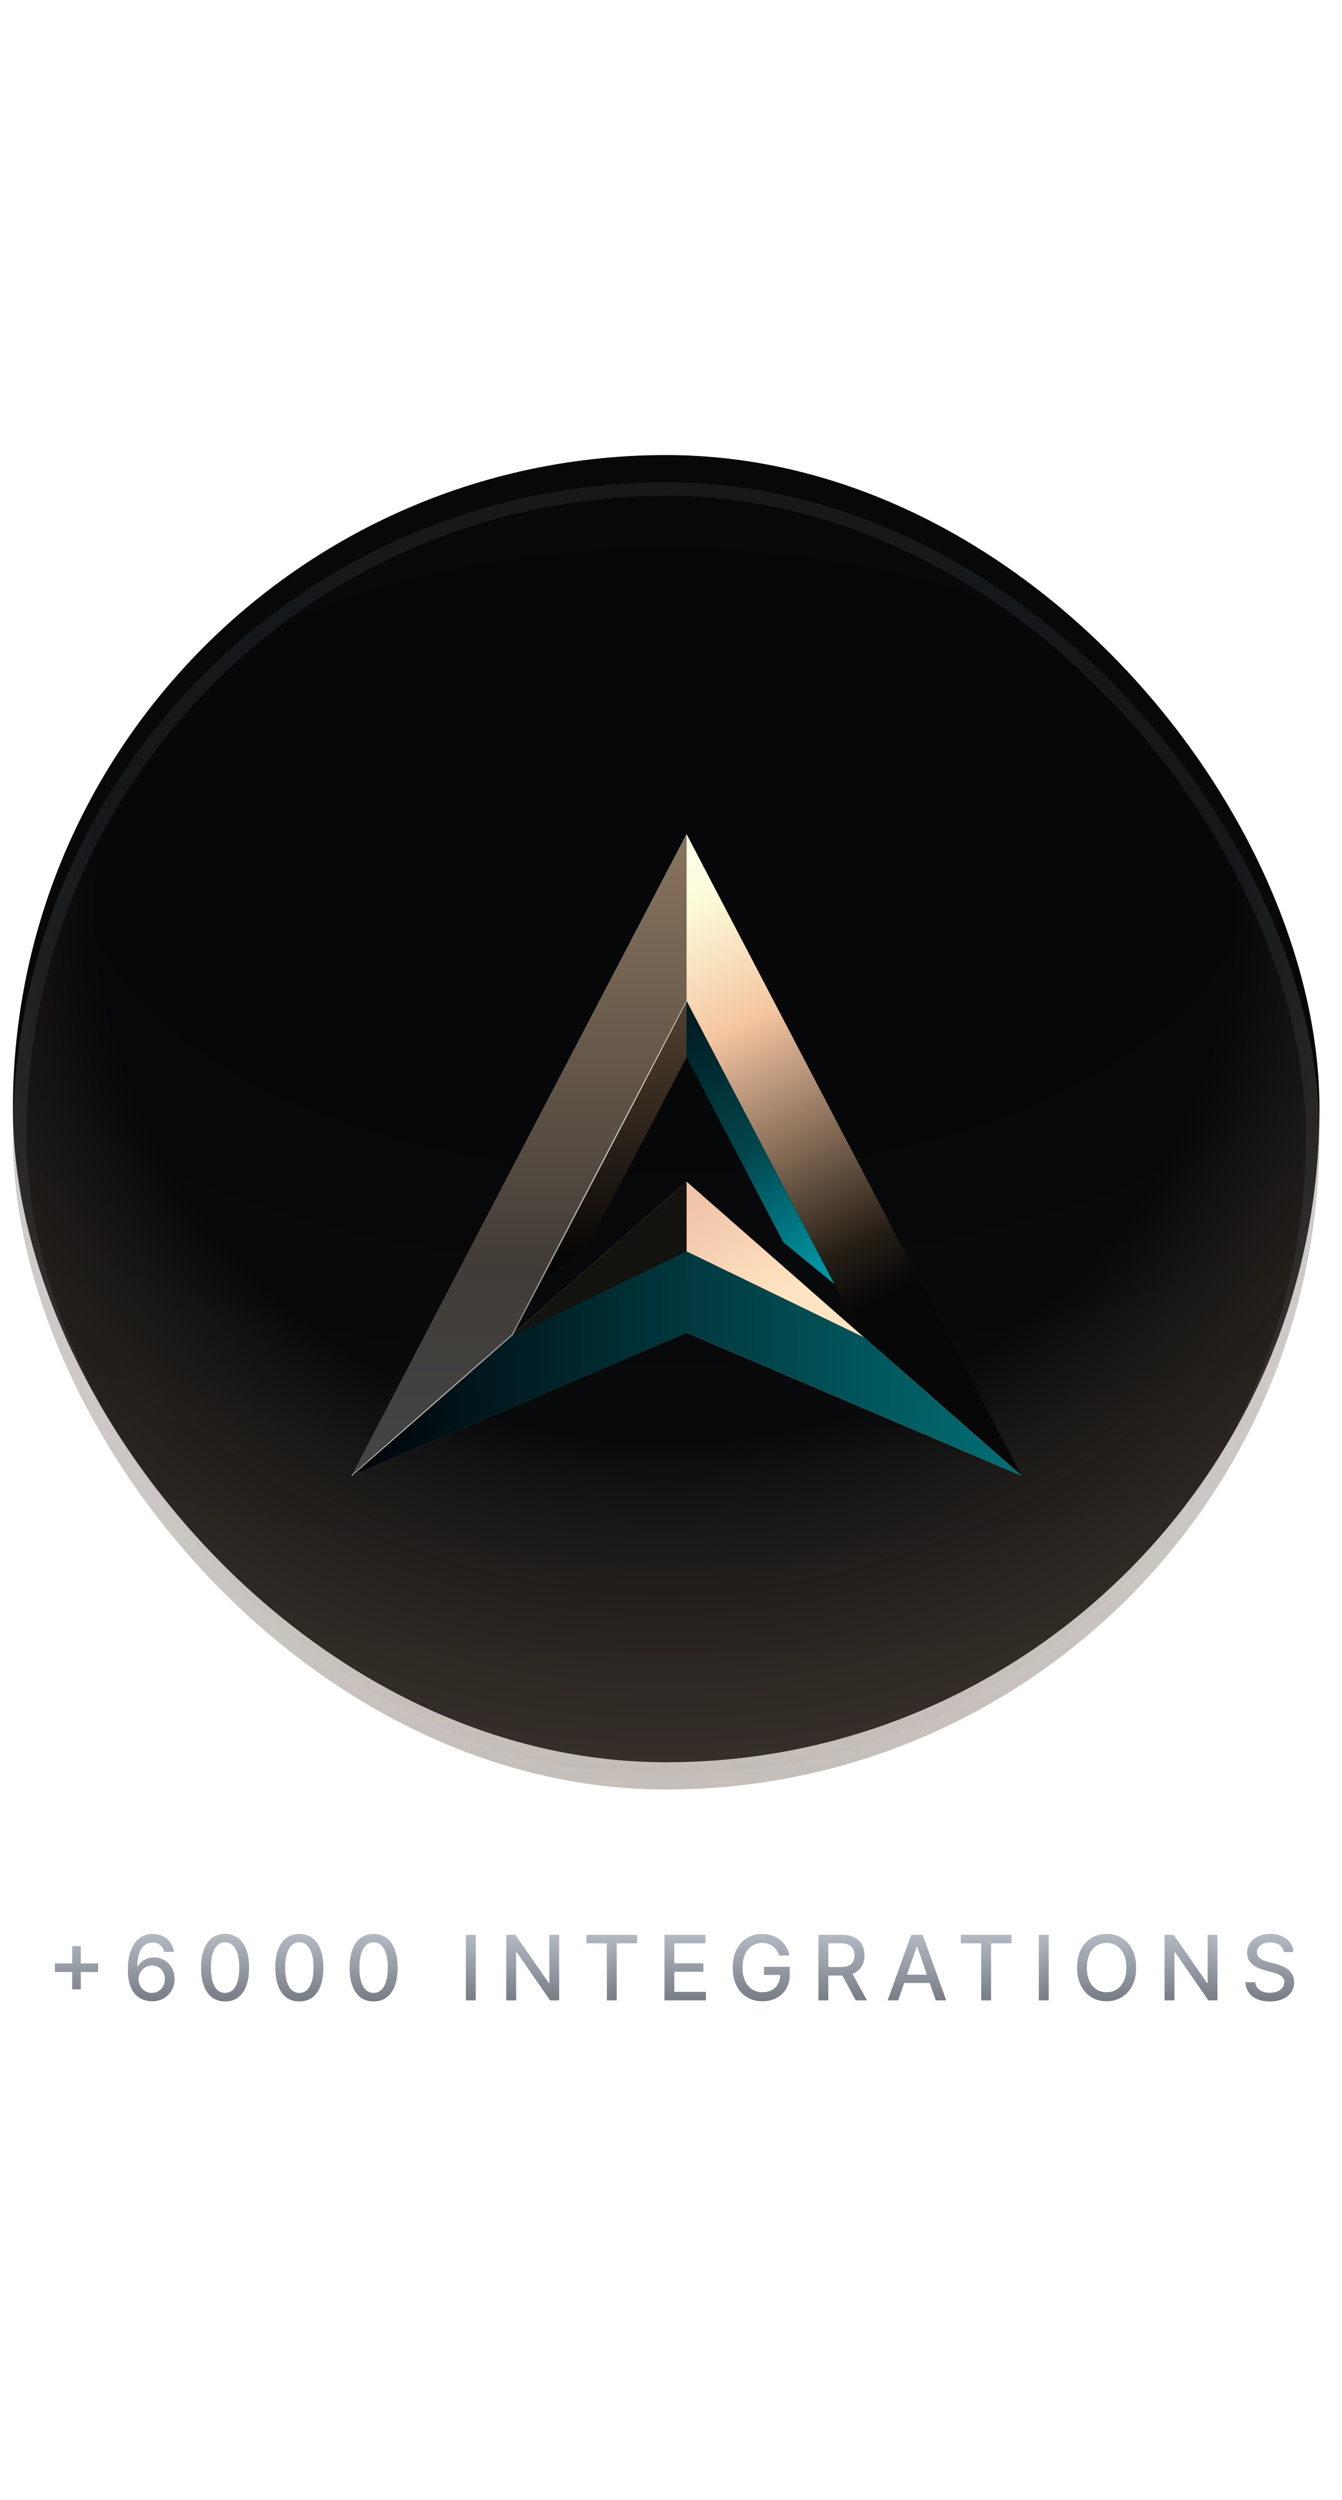<svg width="203" height="378" viewBox="0 0 203 378" fill="none" xmlns="http://www.w3.org/2000/svg">
<path d="M201.54 0.121L201.54 27.382C201.54 39.212 191.95 48.801 180.121 48.801L23.37 48.801C11.54 48.801 1.95 39.212 1.95 27.382L1.95 0.121" stroke="white" stroke-opacity="0.07" stroke-width="2.921" stroke-dasharray="5.84 5.84"/>
<g clip-path="url(#clip0_578_961)">
<rect x="1.95" y="68.802" width="197.642" height="197.642" rx="98.821" fill="#080808"/>
</g>
<g filter="url(#filter0_i_578_961)">
<g clip-path="url(#clip1_578_961)">
<rect x="1.95" y="68.802" width="197.642" height="197.642" rx="98.821" fill="#04070D" fill-opacity="0.2"/>
<g opacity="0.1">
<rect width="197.642" height="197.642" transform="translate(1.95 68.802)" fill="url(#paint0_radial_578_961)" fill-opacity="0.5"/>
</g>
<rect x="1.95" y="68.802" width="197.642" height="197.642" rx="98.821" fill="url(#paint1_radial_578_961)" fill-opacity="0.5"/>
<rect x="2.979" y="69.831" width="195.584" height="195.584" rx="97.792" stroke="#D8E7F2" stroke-opacity="0.07" stroke-width="2.059"/>
<path d="M154.531 219.001L103.859 196.808L53.188 219.001L103.859 122.001L154.531 219.001ZM77.386 197.905L103.859 174.638L130.333 197.905L103.859 147.233L77.386 197.905Z" fill="url(#paint2_linear_578_961)"/>
<path d="M103.859 174.533L154.531 219L103.859 197.379L53.188 219L103.859 174.533Z" fill="url(#paint3_linear_578_961)"/>
<path d="M103.859 147.233L77.386 197.905L103.859 174.638V196.808L53.188 219.001L103.859 122.001V147.233Z" fill="url(#paint4_linear_578_961)"/>
<path d="M103.859 197.378L53.188 219L103.859 174.533V197.378Z" fill="#12120F"/>
<path d="M103.859 185.082L130.746 198.112L154.531 219.001L103.859 197.379L53.188 219.001L76.973 198.112L103.859 185.082Z" fill="url(#paint5_linear_578_961)"/>
<path d="M103.859 155.712L89.228 183.702L81.523 190.01L103.859 147.232V155.712Z" fill="url(#paint6_linear_578_961)"/>
<path d="M103.859 155.712L118.491 183.702L126.196 190.01L103.859 147.232V155.712Z" fill="url(#paint7_linear_578_961)"/>
<path d="M103.894 147.251C103.871 147.239 103.848 147.227 103.825 147.215C103.132 148.532 102.44 149.848 101.747 151.165C95.516 163.015 89.3 174.873 83.1 186.739C81.199 190.376 79.3 194.014 77.402 197.652L77.425 197.624C70.448 203.75 63.476 209.882 56.51 216.02C55.394 217.004 54.278 217.988 53.163 218.971C53.18 218.991 53.197 219.01 53.214 219.03C54.335 218.052 55.456 217.075 56.578 216.097C63.575 209.995 70.568 203.887 77.555 197.772L77.577 197.744C79.48 194.108 81.382 190.472 83.283 186.835C89.483 174.969 95.668 163.095 101.838 151.212C102.523 149.892 103.209 148.572 103.894 147.251Z" fill="url(#paint8_linear_578_961)"/>
</g>
</g>
<path d="M10.92 300.778V294.234H12.222V300.778H10.92ZM8.301 298.155V296.858H14.846V298.155H8.301ZM22.96 302.579C22.518 302.572 22.082 302.492 21.653 302.337C21.227 302.182 20.84 301.924 20.491 301.562C20.143 301.201 19.864 300.715 19.654 300.105C19.447 299.496 19.344 298.734 19.344 297.821C19.344 296.956 19.43 296.188 19.601 295.517C19.775 294.846 20.025 294.279 20.351 293.818C20.677 293.353 21.07 293 21.532 292.758C21.993 292.516 22.511 292.395 23.086 292.395C23.676 292.395 24.201 292.511 24.659 292.743C25.117 292.976 25.488 293.297 25.772 293.706C26.059 294.116 26.242 294.583 26.319 295.105H24.843C24.743 294.692 24.544 294.355 24.247 294.094C23.951 293.832 23.563 293.702 23.086 293.702C22.36 293.702 21.793 294.018 21.387 294.65C20.983 295.283 20.78 296.162 20.777 297.288H20.849C21.02 297.008 21.23 296.769 21.479 296.572C21.73 296.372 22.011 296.219 22.321 296.112C22.634 296.002 22.963 295.948 23.308 295.948C23.883 295.948 24.402 296.088 24.867 296.369C25.335 296.646 25.707 297.03 25.985 297.521C26.263 298.011 26.401 298.573 26.401 299.205C26.401 299.838 26.258 300.41 25.971 300.923C25.687 301.437 25.286 301.843 24.77 302.143C24.254 302.44 23.65 302.585 22.96 302.579ZM22.955 301.32C23.336 301.32 23.676 301.227 23.976 301.04C24.276 300.852 24.514 300.601 24.688 300.285C24.862 299.968 24.949 299.615 24.949 299.225C24.949 298.844 24.864 298.497 24.693 298.184C24.525 297.871 24.293 297.622 23.996 297.438C23.702 297.254 23.366 297.163 22.989 297.163C22.702 297.163 22.435 297.217 22.19 297.327C21.948 297.437 21.735 297.588 21.551 297.782C21.367 297.976 21.222 298.198 21.116 298.45C21.012 298.699 20.961 298.962 20.961 299.239C20.961 299.61 21.046 299.954 21.217 300.27C21.392 300.586 21.629 300.841 21.929 301.035C22.232 301.225 22.574 301.32 22.955 301.32ZM34.05 302.608C33.285 302.605 32.631 302.403 32.089 302.003C31.547 301.603 31.133 301.02 30.845 300.256C30.558 299.491 30.415 298.569 30.415 297.492C30.415 296.417 30.558 295.499 30.845 294.737C31.136 293.976 31.552 293.395 32.094 292.995C32.639 292.595 33.291 292.395 34.05 292.395C34.808 292.395 35.458 292.596 36 293C36.542 293.4 36.957 293.981 37.244 294.742C37.535 295.501 37.68 296.417 37.68 297.492C37.68 298.573 37.536 299.496 37.249 300.26C36.962 301.022 36.547 301.604 36.005 302.008C35.463 302.408 34.811 302.608 34.05 302.608ZM34.05 301.316C34.721 301.316 35.245 300.988 35.623 300.333C36.004 299.678 36.194 298.731 36.194 297.492C36.194 296.669 36.107 295.973 35.932 295.405C35.761 294.834 35.515 294.402 35.192 294.108C34.873 293.811 34.492 293.663 34.05 293.663C33.382 293.663 32.857 293.992 32.477 294.65C32.096 295.309 31.904 296.256 31.901 297.492C31.901 298.318 31.986 299.016 32.157 299.588C32.331 300.155 32.578 300.586 32.898 300.88C33.217 301.17 33.601 301.316 34.05 301.316ZM45.282 302.608C44.517 302.605 43.864 302.403 43.322 302.003C42.78 301.603 42.365 301.02 42.078 300.256C41.791 299.491 41.647 298.569 41.647 297.492C41.647 296.417 41.791 295.499 42.078 294.737C42.368 293.976 42.785 293.395 43.327 292.995C43.872 292.595 44.524 292.395 45.282 292.395C46.041 292.395 46.691 292.596 47.233 293C47.775 293.4 48.19 293.981 48.477 294.742C48.767 295.501 48.913 296.417 48.913 297.492C48.913 298.573 48.769 299.496 48.482 300.26C48.195 301.022 47.78 301.604 47.238 302.008C46.696 302.408 46.044 302.608 45.282 302.608ZM45.282 301.316C45.953 301.316 46.478 300.988 46.855 300.333C47.236 299.678 47.426 298.731 47.426 297.492C47.426 296.669 47.339 295.973 47.165 295.405C46.994 294.834 46.747 294.402 46.425 294.108C46.105 293.811 45.724 293.663 45.282 293.663C44.614 293.663 44.09 293.992 43.709 294.65C43.328 295.309 43.136 296.256 43.133 297.492C43.133 298.318 43.219 299.016 43.39 299.588C43.564 300.155 43.811 300.586 44.13 300.88C44.45 301.17 44.834 301.316 45.282 301.316ZM56.515 302.608C55.75 302.605 55.097 302.403 54.554 302.003C54.012 301.603 53.598 301.02 53.31 300.256C53.023 299.491 52.88 298.569 52.88 297.492C52.88 296.417 53.023 295.499 53.31 294.737C53.601 293.976 54.017 293.395 54.559 292.995C55.105 292.595 55.757 292.395 56.515 292.395C57.273 292.395 57.923 292.596 58.465 293C59.008 293.4 59.422 293.981 59.709 294.742C60 295.501 60.145 296.417 60.145 297.492C60.145 298.573 60.002 299.496 59.714 300.26C59.427 301.022 59.013 301.604 58.47 302.008C57.928 302.408 57.276 302.608 56.515 302.608ZM56.515 301.316C57.186 301.316 57.71 300.988 58.088 300.333C58.469 299.678 58.659 298.731 58.659 297.492C58.659 296.669 58.572 295.973 58.398 295.405C58.227 294.834 57.98 294.402 57.657 294.108C57.338 293.811 56.957 293.663 56.515 293.663C55.847 293.663 55.322 293.992 54.942 294.65C54.561 295.309 54.369 296.256 54.366 297.492C54.366 298.318 54.451 299.016 54.622 299.588C54.797 300.155 55.043 300.586 55.363 300.88C55.682 301.17 56.066 301.316 56.515 301.316ZM71.969 292.53V302.443H70.473V292.53H71.969ZM84.582 292.53V302.443H83.207L78.169 295.173H78.077V302.443H76.581V292.53H77.965L83.009 299.81H83.101V292.53H84.582ZM88.709 293.818V292.53H96.381V293.818H93.288V302.443H91.797V293.818H88.709ZM100.51 302.443V292.53H106.726V293.818H102.006V296.838H106.401V298.121H102.006V301.156H106.784V302.443H100.51ZM117.866 295.662C117.773 295.368 117.647 295.105 117.489 294.873C117.334 294.637 117.148 294.437 116.932 294.273C116.716 294.105 116.469 293.978 116.191 293.89C115.917 293.803 115.615 293.76 115.286 293.76C114.728 293.76 114.225 293.903 113.776 294.191C113.327 294.478 112.973 294.899 112.711 295.454C112.453 296.006 112.324 296.682 112.324 297.482C112.324 298.285 112.455 298.965 112.716 299.52C112.977 300.075 113.336 300.496 113.791 300.783C114.246 301.07 114.763 301.214 115.344 301.214C115.883 301.214 116.353 301.104 116.753 300.885C117.156 300.665 117.468 300.356 117.687 299.955C117.91 299.552 118.021 299.078 118.021 298.532L118.408 298.605H115.572V297.371H119.468V298.498C119.468 299.331 119.291 300.054 118.936 300.667C118.584 301.277 118.097 301.748 117.474 302.08C116.855 302.413 116.145 302.579 115.344 302.579C114.447 302.579 113.66 302.372 112.982 301.959C112.308 301.546 111.782 300.961 111.404 300.202C111.027 299.441 110.838 298.537 110.838 297.492C110.838 296.701 110.948 295.991 111.167 295.362C111.387 294.733 111.695 294.199 112.092 293.76C112.492 293.318 112.961 292.98 113.5 292.748C114.042 292.513 114.634 292.395 115.277 292.395C115.812 292.395 116.311 292.474 116.772 292.632C117.237 292.79 117.65 293.014 118.011 293.305C118.376 293.595 118.678 293.94 118.917 294.341C119.155 294.737 119.317 295.178 119.401 295.662H117.866ZM123.801 302.443V292.53H127.334C128.102 292.53 128.74 292.663 129.246 292.927C129.756 293.192 130.137 293.558 130.389 294.026C130.64 294.491 130.766 295.028 130.766 295.638C130.766 296.244 130.639 296.779 130.384 297.24C130.132 297.698 129.751 298.055 129.242 298.31C128.735 298.565 128.098 298.692 127.33 298.692H124.653V297.405H127.194C127.678 297.405 128.072 297.335 128.375 297.196C128.682 297.058 128.906 296.856 129.048 296.591C129.19 296.327 129.261 296.009 129.261 295.638C129.261 295.263 129.188 294.939 129.043 294.665C128.901 294.391 128.677 294.181 128.37 294.036C128.067 293.887 127.668 293.813 127.175 293.813H125.297V302.443H123.801ZM128.695 297.971L131.144 302.443H129.44L127.039 297.971H128.695ZM135.858 302.443H134.27L137.837 292.53H139.565L143.133 302.443H141.545L138.743 294.331H138.665L135.858 302.443ZM136.124 298.561H141.274V299.82H136.124V298.561ZM145.338 293.818V292.53H153.01V293.818H149.917V302.443H148.426V293.818H145.338ZM158.635 292.53V302.443H157.139V292.53H158.635ZM171.858 297.487C171.858 298.545 171.665 299.455 171.277 300.217C170.89 300.975 170.359 301.559 169.685 301.969C169.014 302.376 168.251 302.579 167.395 302.579C166.537 302.579 165.771 302.376 165.096 301.969C164.425 301.559 163.896 300.973 163.509 300.212C163.121 299.45 162.928 298.542 162.928 297.487C162.928 296.428 163.121 295.52 163.509 294.762C163.896 294 164.425 293.416 165.096 293.009C165.771 292.6 166.537 292.395 167.395 292.395C168.251 292.395 169.014 292.6 169.685 293.009C170.359 293.416 170.89 294 171.277 294.762C171.665 295.52 171.858 296.428 171.858 297.487ZM170.377 297.487C170.377 296.68 170.246 296.001 169.985 295.449C169.727 294.894 169.372 294.474 168.92 294.191C168.472 293.903 167.963 293.76 167.395 293.76C166.824 293.76 166.314 293.903 165.866 294.191C165.417 294.474 165.062 294.894 164.801 295.449C164.543 296.001 164.414 296.68 164.414 297.487C164.414 298.294 164.543 298.974 164.801 299.529C165.062 300.081 165.417 300.501 165.866 300.788C166.314 301.072 166.824 301.214 167.395 301.214C167.963 301.214 168.472 301.072 168.92 300.788C169.372 300.501 169.727 300.081 169.985 299.529C170.246 298.974 170.377 298.294 170.377 297.487ZM184.158 292.53V302.443H182.784L177.745 295.173H177.653V302.443H176.157V292.53H177.541L182.585 299.81H182.677V292.53H184.158ZM194.181 295.134C194.129 294.676 193.916 294.321 193.542 294.07C193.168 293.815 192.696 293.687 192.128 293.687C191.722 293.687 191.37 293.752 191.073 293.881C190.776 294.007 190.546 294.181 190.381 294.403C190.22 294.623 190.139 294.873 190.139 295.154C190.139 295.389 190.194 295.593 190.304 295.764C190.417 295.935 190.563 296.078 190.744 296.194C190.928 296.307 191.125 296.403 191.335 296.48C191.544 296.554 191.746 296.616 191.94 296.664L192.908 296.916C193.224 296.993 193.548 297.098 193.881 297.23C194.213 297.363 194.521 297.537 194.805 297.753C195.089 297.969 195.318 298.237 195.492 298.557C195.67 298.876 195.759 299.258 195.759 299.704C195.759 300.265 195.614 300.764 195.323 301.199C195.036 301.635 194.618 301.979 194.069 302.23C193.524 302.482 192.864 302.608 192.09 302.608C191.348 302.608 190.705 302.49 190.163 302.255C189.621 302.019 189.197 301.685 188.89 301.253C188.584 300.817 188.414 300.301 188.382 299.704H189.882C189.912 300.062 190.028 300.36 190.231 300.599C190.438 300.835 190.701 301.011 191.02 301.127C191.343 301.24 191.696 301.296 192.08 301.296C192.503 301.296 192.879 301.23 193.208 301.098C193.54 300.962 193.802 300.775 193.992 300.536C194.182 300.294 194.278 300.012 194.278 299.689C194.278 299.396 194.194 299.155 194.026 298.968C193.861 298.781 193.637 298.626 193.353 298.503C193.072 298.381 192.754 298.273 192.399 298.179L191.228 297.86C190.434 297.643 189.805 297.325 189.34 296.906C188.879 296.486 188.648 295.931 188.648 295.241C188.648 294.67 188.803 294.171 189.113 293.745C189.423 293.319 189.842 292.988 190.371 292.753C190.901 292.514 191.498 292.395 192.162 292.395C192.834 292.395 193.426 292.513 193.939 292.748C194.455 292.984 194.862 293.308 195.159 293.721C195.455 294.131 195.61 294.602 195.623 295.134H194.181Z" fill="url(#paint9_linear_578_961)"/>
<path d="M201.54 377.124L201.54 349.863C201.54 338.033 191.95 328.444 180.12 328.444L23.37 328.444C11.54 328.444 1.95 338.033 1.95 349.863L1.95 377.124" stroke="white" stroke-opacity="0.07" stroke-width="2.921" stroke-dasharray="5.84 5.84"/>
<defs>
<filter id="filter0_i_578_961" x="1.95" y="68.802" width="197.642" height="199.701" filterUnits="userSpaceOnUse" color-interpolation-filters="sRGB">
<feFlood flood-opacity="0" result="BackgroundImageFix"/>
<feBlend mode="normal" in="SourceGraphic" in2="BackgroundImageFix" result="shape"/>
<feColorMatrix in="SourceAlpha" type="matrix" values="0 0 0 0 0 0 0 0 0 0 0 0 0 0 0 0 0 0 127 0" result="hardAlpha"/>
<feOffset dy="4.118"/>
<feGaussianBlur stdDeviation="1.029"/>
<feComposite in2="hardAlpha" operator="arithmetic" k2="-1" k3="1"/>
<feColorMatrix type="matrix" values="0 0 0 0 0.812 0 0 0 0 0.906 0 0 0 0 1 0 0 0 0.2 0"/>
<feBlend mode="normal" in2="shape" result="effect1_innerShadow_578_961"/>
</filter>
<radialGradient id="paint0_radial_578_961" cx="0" cy="0" r="1" gradientUnits="userSpaceOnUse" gradientTransform="translate(98.821 57.496) rotate(90) scale(165.301 305.401)">
<stop offset="0.237" stop-color="#6D91B8" stop-opacity="0"/>
<stop offset="0.86" stop-color="#6D91B8"/>
</radialGradient>
<radialGradient id="paint1_radial_578_961" cx="0" cy="0" r="1" gradientUnits="userSpaceOnUse" gradientTransform="translate(100.771 131.599) rotate(90.114) scale(243.889 256.48)">
<stop offset="0.339" stop-color="#FFCB9C" stop-opacity="0"/>
<stop offset="0.757" stop-color="#705C4A"/>
</radialGradient>
<linearGradient id="paint2_linear_578_961" x1="103.86" y1="122.001" x2="151.946" y2="219.001" gradientUnits="userSpaceOnUse">
<stop stop-color="#FFFEEC"/>
<stop offset="0.09" stop-color="#FCFBD9"/>
<stop offset="0.27" stop-color="#F5C6A2"/>
<stop offset="0.618" stop-color="#251E15"/>
<stop offset="0.699" stop-color="#080707"/>
</linearGradient>
<linearGradient id="paint3_linear_578_961" x1="105.824" y1="178.256" x2="114.924" y2="193.768" gradientUnits="userSpaceOnUse">
<stop stop-color="#F1C5AA"/>
<stop offset="1" stop-color="#FFE4C1"/>
</linearGradient>
<linearGradient id="paint4_linear_578_961" x1="103.859" y1="122.001" x2="103.859" y2="219.001" gradientUnits="userSpaceOnUse">
<stop stop-color="#87745E"/>
<stop offset="0.273" stop-color="#6E5E4E"/>
<stop offset="0.677" stop-color="#413C37"/>
<stop offset="1" stop-color="#444545"/>
</linearGradient>
<linearGradient id="paint5_linear_578_961" x1="151.015" y1="217.139" x2="55.05" y2="217.656" gradientUnits="userSpaceOnUse">
<stop stop-color="#016B72"/>
<stop offset="1" stop-color="#000409"/>
</linearGradient>
<linearGradient id="paint6_linear_578_961" x1="92.691" y1="147.232" x2="92.691" y2="190.01" gradientUnits="userSpaceOnUse">
<stop stop-color="#524130"/>
<stop offset="1"/>
</linearGradient>
<linearGradient id="paint7_linear_578_961" x1="104.893" y1="148.473" x2="126.196" y2="190.045" gradientUnits="userSpaceOnUse">
<stop stop-color="#001A21"/>
<stop offset="0.499" stop-color="#01474D"/>
<stop offset="1" stop-color="#009EAF"/>
</linearGradient>
<linearGradient id="paint8_linear_578_961" x1="103.859" y1="147.233" x2="54.015" y2="219.001" gradientUnits="userSpaceOnUse">
<stop stop-color="#FEFDE6"/>
<stop offset="0.619" stop-color="#888888"/>
<stop offset="1" stop-color="#FEFDE6"/>
</linearGradient>
<linearGradient id="paint9_linear_578_961" x1="101.745" y1="273.243" x2="101.745" y2="321.643" gradientUnits="userSpaceOnUse">
<stop offset="0.284" stop-color="#D5DBE6"/>
<stop offset="1" stop-color="#04070D"/>
</linearGradient>
<clipPath id="clip0_578_961">
<rect x="1.95" y="68.802" width="197.642" height="197.642" rx="98.821" fill="white"/>
</clipPath>
<clipPath id="clip1_578_961">
<rect x="1.95" y="68.802" width="197.642" height="197.642" rx="98.821" fill="white"/>
</clipPath>
</defs>
</svg>
